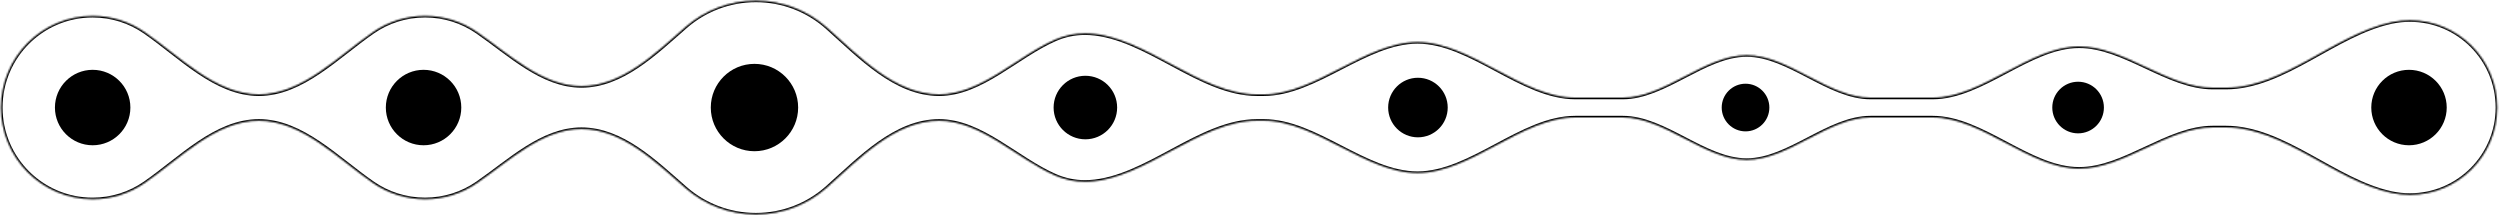 <svg width="1511" height="130" viewBox="0 0 1511 130" fill="none" xmlns="http://www.w3.org/2000/svg">
<mask id="path-1-inside-1_4906_5212" fill="white">
<path d="M456.866 0.328C473.358 0.328 488.407 6.504 499.83 16.67C519.696 34.351 541.013 57.008 567.608 57.008C593.101 57.008 614.537 34.022 637.907 23.839C643.391 21.45 649.445 20.125 655.808 20.125C656.723 20.125 657.632 20.152 658.534 20.206C693.043 22.276 725.121 57.008 759.692 57.008H763.815C795.337 57.008 825.229 25.398 856.751 25.398C889.058 25.399 919.766 59.008 952.073 59.008H980.86C1006.24 59.008 1030.31 33.32 1055.69 33.32C1081.07 33.32 1105.15 59.008 1130.52 59.008H1168.15C1198.14 59.008 1226.64 28.047 1256.63 28.047C1284.05 28.047 1310.01 53.008 1337.42 53.008H1345.36C1380.37 53.008 1411.36 20.575 1445.62 13.342C1449.16 12.596 1452.82 12.203 1456.58 12.203C1485.73 12.203 1509.36 35.842 1509.36 65.003C1509.36 94.164 1485.73 117.803 1456.58 117.803C1452.82 117.803 1449.16 117.411 1445.63 116.666C1411.37 109.438 1380.38 77.008 1345.36 77.008H1337.42C1310 77.008 1284.05 101.967 1256.63 101.967C1226.64 101.967 1198.15 71.008 1168.15 71.008H1130.51C1105.13 71.008 1081.06 96.681 1055.69 96.681C1030.32 96.68 1006.25 71.008 980.878 71.008H952.052C919.751 71.008 889.051 104.598 856.751 104.599C825.236 104.599 795.352 73.008 763.838 73.008H759.704C725.125 73.008 693.034 107.749 658.515 109.804C657.62 109.858 656.717 109.885 655.808 109.885C649.446 109.885 643.393 108.56 637.91 106.172C614.539 95.991 593.104 73.008 567.612 73.008C541.015 73.008 519.696 95.667 499.827 113.349C488.405 123.513 473.357 129.688 456.866 129.688C440.581 129.688 425.702 123.666 414.334 113.727C395.896 97.608 375.92 78.008 351.43 78.008C327.608 78.008 307.915 97.219 288.287 110.718C279.369 116.852 268.566 120.442 256.925 120.442C245.251 120.442 234.421 116.832 225.489 110.668C203.937 95.793 182.645 73.008 156.458 73.008C130.269 73.008 108.975 95.799 87.421 110.675C78.488 116.84 67.657 120.45 55.983 120.45C25.374 120.45 0.56 95.629 0.56 65.011C0.56 34.392 25.374 9.57 55.983 9.57C67.658 9.57 78.49 13.181 87.423 19.347C108.973 34.222 130.265 57.008 156.45 57.008C182.639 57.008 203.932 34.217 225.485 19.34C234.418 13.174 245.25 9.562 256.925 9.562C268.569 9.562 279.374 13.154 288.293 19.291C307.92 32.793 327.612 52.008 351.435 52.008C375.923 52.008 395.896 32.411 414.33 16.292C425.699 6.351 440.58 0.328 456.866 0.328Z"/>
</mask>
<path d="M456.866 0.328V-0.672V0.328ZM655.808 20.125V19.125V20.125ZM1456.58 12.203V11.203V12.203ZM1509.36 65.003H1510.36H1509.36ZM1456.58 117.803V118.803V117.803ZM655.808 109.885V110.885V109.885ZM456.866 129.688V130.688V129.688ZM256.925 120.442V121.442V120.442ZM55.983 120.45V121.45V120.45ZM0.56 65.011H-0.44V65.011L0.56 65.011ZM55.983 9.57V8.57V9.57ZM256.925 9.562V8.562V9.562ZM288.287 110.718L287.721 109.895L288.287 110.718ZM414.334 113.727L413.675 114.48L414.334 113.727ZM499.827 113.349L500.492 114.096L499.827 113.349ZM658.515 109.804L658.456 108.806L658.515 109.804ZM1445.63 116.666L1445.42 117.644L1445.63 116.666ZM637.91 106.172L637.511 107.089L637.91 106.172ZM637.907 23.839L637.508 22.923L637.907 23.839ZM499.83 16.67L500.494 15.923L499.83 16.67ZM456.866 0.328V1.328C473.104 1.328 487.919 7.408 499.165 17.417L499.83 16.67L500.494 15.923C488.896 5.6 473.612 -0.672 456.866 -0.672V0.328ZM637.907 23.839L638.307 24.756C643.667 22.421 649.585 21.125 655.808 21.125V20.125V19.125C649.305 19.125 643.115 20.48 637.508 22.923L637.907 23.839ZM655.808 20.125V21.125C656.703 21.125 657.592 21.152 658.475 21.205L658.534 20.206L658.594 19.208C657.672 19.153 656.743 19.125 655.808 19.125V20.125ZM759.692 57.008V58.008H763.815V57.008V56.008H759.692V57.008ZM952.073 59.008V60.008H980.86V59.008V58.008H952.073V59.008ZM1130.52 59.008V60.008H1168.15V59.008V58.008H1130.52V59.008ZM1337.42 53.008V54.008H1345.36V53.008V52.008H1337.42V53.008ZM1445.62 13.342L1445.83 14.32C1449.29 13.588 1452.89 13.203 1456.58 13.203V12.203V11.203C1452.75 11.203 1449.02 11.603 1445.41 12.363L1445.62 13.342ZM1456.58 12.203V13.203C1485.17 13.203 1508.36 36.394 1508.36 65.003H1509.36H1510.36C1510.36 35.29 1486.28 11.203 1456.58 11.203V12.203ZM1509.36 65.003H1508.36C1508.36 93.612 1485.17 116.803 1456.58 116.803V117.803V118.803C1486.28 118.803 1510.36 94.716 1510.36 65.003H1509.36ZM1456.58 117.803V116.803C1452.89 116.803 1449.3 116.418 1445.84 115.687L1445.63 116.666L1445.42 117.644C1449.02 118.404 1452.75 118.803 1456.58 118.803V117.803ZM1345.36 77.008V76.008H1337.42V77.008V78.008H1345.36V77.008ZM1168.15 71.008V70.008H1130.51V71.008V72.008H1168.15V71.008ZM980.878 71.008V70.008H952.052V71.008V72.008H980.878V71.008ZM763.838 73.008V72.008H759.704V73.008V74.008H763.838V73.008ZM658.515 109.804L658.456 108.806C657.58 108.858 656.697 108.885 655.808 108.885V109.885V110.885C656.737 110.885 657.659 110.857 658.575 110.803L658.515 109.804ZM655.808 109.885V108.885C649.586 108.885 643.669 107.59 638.309 105.255L637.91 106.172L637.511 107.089C643.117 109.531 649.306 110.885 655.808 110.885V109.885ZM499.827 113.349L499.163 112.602C487.917 122.61 473.102 128.688 456.866 128.688V129.688V130.688C473.611 130.688 488.894 124.417 500.492 114.096L499.827 113.349ZM456.866 129.688V128.688C440.832 128.688 426.185 122.76 414.992 112.974L414.334 113.727L413.675 114.48C425.219 124.572 440.33 130.688 456.866 130.688V129.688ZM288.287 110.718L287.721 109.895C278.964 115.917 268.357 119.442 256.925 119.442V120.442V121.442C268.775 121.442 279.774 117.787 288.854 111.542L288.287 110.718ZM256.925 120.442V119.442C245.461 119.442 234.828 115.898 226.057 109.845L225.489 110.668L224.921 111.491C234.015 117.767 245.042 121.442 256.925 121.442V120.442ZM87.421 110.675L86.853 109.852C78.082 115.905 67.448 119.45 55.983 119.45V120.45V121.45C67.867 121.45 78.895 117.774 87.989 111.498L87.421 110.675ZM55.983 120.45V119.45C25.926 119.45 1.56 95.077 1.56 65.011L0.56 65.011L-0.44 65.011C-0.44 96.181 24.821 121.45 55.983 121.45V120.45ZM0.56 65.011H1.56C1.56 34.944 25.926 10.57 55.983 10.57V9.57V8.57C24.821 8.57 -0.44 33.84 -0.44 65.011H0.56ZM55.983 9.57V10.57C67.449 10.57 78.083 14.116 86.855 20.17L87.423 19.347L87.991 18.524C78.896 12.246 67.867 8.57 55.983 8.57V9.57ZM225.485 19.34L226.053 20.163C234.824 14.108 245.459 10.562 256.925 10.562V9.562V8.562C245.04 8.562 234.011 12.239 224.917 18.517L225.485 19.34ZM256.925 9.562V10.562C268.36 10.562 278.968 14.089 287.726 20.114L288.293 19.291L288.86 18.467C279.779 12.219 268.777 8.562 256.925 8.562V9.562ZM414.33 16.292L414.988 17.045C426.182 7.257 440.831 1.328 456.866 1.328V0.328V-0.672C440.328 -0.672 425.216 5.445 413.672 15.539L414.33 16.292ZM351.435 52.008V53.008C363.955 53.008 375.265 47.997 385.708 41.026C396.136 34.066 405.806 25.074 414.988 17.045L414.33 16.292L413.672 15.539C404.419 23.63 394.886 32.495 384.597 39.363C374.323 46.22 363.403 51.008 351.435 51.008V52.008ZM288.293 19.291L287.726 20.114C292.613 23.477 297.502 27.192 302.493 30.902C307.473 34.604 312.546 38.292 317.759 41.56C328.18 48.093 339.25 53.008 351.435 53.008V52.008V51.008C339.797 51.008 329.11 46.316 318.822 39.865C313.681 36.642 308.661 32.995 303.686 29.297C298.72 25.606 293.786 21.856 288.86 18.467L288.293 19.291ZM156.45 57.008V58.008C169.84 58.008 181.912 52.181 193.262 44.584C198.941 40.783 204.468 36.518 209.902 32.291C215.346 28.056 220.693 23.863 226.053 20.163L225.485 19.34L224.917 18.517C219.5 22.256 214.103 26.49 208.674 30.713C203.236 34.943 197.762 39.166 192.15 42.922C180.918 50.439 169.25 56.008 156.45 56.008V57.008ZM87.423 19.347L86.855 20.17C92.214 23.869 97.56 28.062 103.003 32.296C108.437 36.523 113.964 40.786 119.642 44.587C130.992 52.182 143.063 58.008 156.45 58.008V57.008V56.008C143.652 56.008 131.985 50.441 120.754 42.925C115.143 39.169 109.669 34.947 104.231 30.718C98.803 26.496 93.407 22.263 87.991 18.524L87.423 19.347ZM156.458 73.008V72.008C143.069 72.008 130.996 77.835 119.645 85.432C113.966 89.233 108.439 93.497 103.004 97.724C97.56 101.959 92.213 106.152 86.853 109.852L87.421 110.675L87.989 111.498C93.406 107.759 98.804 103.525 104.232 99.303C109.671 95.073 115.146 90.85 120.758 87.094C131.99 79.576 143.659 74.008 156.458 74.008V73.008ZM1130.51 71.008V70.008C1117.53 70.008 1104.94 76.568 1092.64 82.957C1080.22 89.405 1068.09 95.681 1055.69 95.681V96.681V97.681C1068.67 97.681 1081.26 91.12 1093.56 84.732C1105.98 78.284 1118.11 72.008 1130.51 72.008V71.008ZM1256.63 101.967V100.967C1241.93 100.967 1227.54 93.374 1212.86 85.603C1198.3 77.895 1183.44 70.008 1168.15 70.008V71.008V72.008C1182.85 72.008 1197.24 79.6 1211.92 87.371C1226.49 95.08 1241.34 102.967 1256.63 102.967V101.967ZM1337.42 77.008V76.008C1323.45 76.008 1309.9 82.365 1296.6 88.581C1283.21 94.844 1270.08 100.967 1256.63 100.967V101.967V102.967C1270.61 102.967 1284.16 96.61 1297.45 90.393C1310.84 84.13 1323.98 78.008 1337.42 78.008V77.008ZM1345.36 53.008V54.008C1363.15 54.008 1379.86 45.769 1396.25 36.764C1412.73 27.711 1428.88 17.898 1445.83 14.32L1445.62 13.342L1445.41 12.363C1428.1 16.018 1411.62 26.039 1395.29 35.011C1378.87 44.03 1362.58 52.008 1345.36 52.008V53.008ZM351.43 78.008V77.008C339.245 77.008 328.175 81.922 317.755 88.454C312.542 91.721 307.469 95.409 302.488 99.11C297.496 102.818 292.608 106.533 287.721 109.895L288.287 110.718L288.854 111.542C293.781 108.154 298.714 104.405 303.68 100.715C308.656 97.017 313.676 93.371 318.817 90.148C329.105 83.699 339.792 79.008 351.43 79.008V78.008ZM1168.15 59.008V60.008C1183.44 60.008 1198.29 52.12 1212.86 44.411C1227.54 36.64 1241.93 29.047 1256.63 29.047V28.047V27.047C1241.34 27.047 1226.49 34.934 1211.92 42.644C1197.24 50.415 1182.85 58.008 1168.15 58.008V59.008ZM414.334 113.727L414.992 112.974C405.808 104.945 396.137 95.953 385.707 88.991C375.262 82.02 363.951 77.008 351.43 77.008V78.008V79.008C363.399 79.008 374.321 83.796 384.596 90.654C394.886 97.523 404.421 106.39 413.675 114.48L414.334 113.727ZM1055.69 33.32V34.32C1068.09 34.32 1080.23 40.6 1092.65 47.051C1104.95 53.444 1117.54 60.008 1130.52 60.008V59.008V58.008C1118.12 58.008 1105.99 51.728 1093.57 45.277C1081.26 38.884 1068.67 32.32 1055.69 32.32V33.32ZM567.612 73.008V72.008C554.02 72.008 541.837 77.799 530.619 85.731C519.42 93.649 509.046 103.806 499.163 112.602L499.827 113.349L500.492 114.096C510.477 105.21 520.697 95.196 531.774 87.364C542.832 79.546 554.607 74.008 567.612 74.008V73.008ZM980.86 59.008V60.008C993.839 60.008 1006.43 53.444 1018.74 47.051C1031.16 40.6 1043.29 34.32 1055.69 34.32V33.32V32.32C1042.71 32.32 1030.12 38.885 1017.81 45.277C1005.39 51.728 993.258 58.008 980.86 58.008V59.008ZM759.704 73.008V72.008C742.12 72.008 725.228 80.837 708.614 89.754C691.892 98.73 675.45 107.794 658.456 108.806L658.515 109.804L658.575 110.803C676.099 109.759 692.961 100.426 709.56 91.516C726.266 82.55 742.709 74.008 759.704 74.008V73.008ZM763.815 57.008V58.008C779.864 58.008 795.443 49.966 810.74 42.092C826.15 34.161 841.278 26.398 856.751 26.398V25.398V24.398C840.702 24.398 825.122 32.441 809.825 40.314C794.415 48.245 779.287 56.008 763.815 56.008V57.008ZM856.751 104.599V103.599C841.282 103.599 826.158 95.841 810.752 87.914C795.458 80.045 779.883 72.008 763.838 72.008V73.008V74.008C779.307 74.008 794.431 81.766 809.837 89.692C825.13 97.561 840.706 105.599 856.751 105.599V104.599ZM658.534 20.206L658.475 21.205C675.464 22.224 691.901 31.289 708.617 40.264C725.225 49.181 742.112 58.008 759.692 58.008V57.008V56.008C742.701 56.008 726.263 47.468 709.563 38.502C692.97 29.594 676.114 20.259 658.594 19.208L658.534 20.206ZM1445.63 116.666L1445.84 115.687C1428.89 112.112 1412.74 102.301 1396.26 93.25C1379.86 84.246 1363.16 76.008 1345.36 76.008V77.008V78.008C1362.58 78.008 1378.88 85.985 1395.3 95.003C1411.63 103.974 1428.11 113.992 1445.42 117.644L1445.63 116.666ZM637.91 106.172L638.309 105.255C626.707 100.201 615.655 92.004 604.079 84.919C592.587 77.885 580.652 72.008 567.612 72.008V73.008V74.008C580.064 74.008 591.593 79.622 603.034 86.625C614.392 93.576 625.742 101.962 637.511 107.089L637.91 106.172ZM856.751 25.398V26.398C872.607 26.399 888.128 34.651 903.942 43.086C919.636 51.456 935.622 60.008 952.073 60.008V59.008V58.008C936.218 58.008 920.696 49.755 904.883 41.321C889.188 32.95 873.203 24.399 856.751 24.398V25.398ZM225.489 110.668L226.057 109.845C220.697 106.146 215.351 101.953 209.907 97.719C204.473 93.493 198.946 89.229 193.268 85.429C181.918 77.833 169.846 72.008 156.458 72.008V73.008V74.008C169.257 74.008 180.924 79.575 192.155 87.091C197.767 90.846 203.241 95.068 208.679 99.298C214.107 103.519 219.504 107.752 224.921 111.491L225.489 110.668ZM1256.63 28.047V29.047C1270.08 29.047 1283.21 35.17 1296.61 41.433C1309.9 47.651 1323.45 54.008 1337.42 54.008V53.008V52.008C1323.98 52.008 1310.84 45.885 1297.45 39.621C1284.16 33.404 1270.61 27.047 1256.63 27.047V28.047ZM952.052 71.008V70.008C935.604 70.008 919.621 78.555 903.931 86.921C888.121 95.35 872.603 103.599 856.751 103.599V104.599V105.599C873.199 105.599 889.181 97.052 904.872 88.686C920.681 80.256 936.2 72.008 952.052 72.008V71.008ZM567.608 57.008V58.008C580.649 58.008 592.584 52.13 604.076 45.095C615.652 38.009 626.705 29.811 638.307 24.756L637.907 23.839L637.508 22.923C625.739 28.05 614.389 36.437 603.031 43.389C591.59 50.393 580.061 56.008 567.608 56.008V57.008ZM1055.69 96.681V95.681C1043.3 95.681 1031.16 89.404 1018.75 82.957C1006.44 76.568 993.854 70.008 980.878 70.008V71.008V72.008C993.273 72.008 1005.41 78.284 1017.82 84.732C1030.13 91.12 1042.71 97.681 1055.69 97.681V96.681ZM499.83 16.67L499.165 17.417C509.047 26.212 519.42 36.368 530.618 44.286C541.835 52.217 554.017 58.008 567.608 58.008V57.008V56.008C554.605 56.008 542.83 50.471 531.773 42.653C520.697 34.821 510.478 24.808 500.494 15.923L499.83 16.67Z" fill="black" mask="url(#path-1-inside-1_4906_5212)"/>
<circle cx="56" cy="65" r="22.8" fill="black"/>
<circle cx="656" cy="65" r="19.2" fill="black"/>
<circle cx="1456" cy="65" r="22.8" fill="black"/>
<circle cx="1256" cy="65" r="15.6" fill="black"/>
<circle cx="1055" cy="65" r="14.4" fill="black"/>
<circle cx="857" cy="65" r="18" fill="black"/>
<circle cx="456" cy="65" r="26.4" fill="black"/>
<circle cx="256" cy="65" r="22.8" fill="black"/>
</svg>
